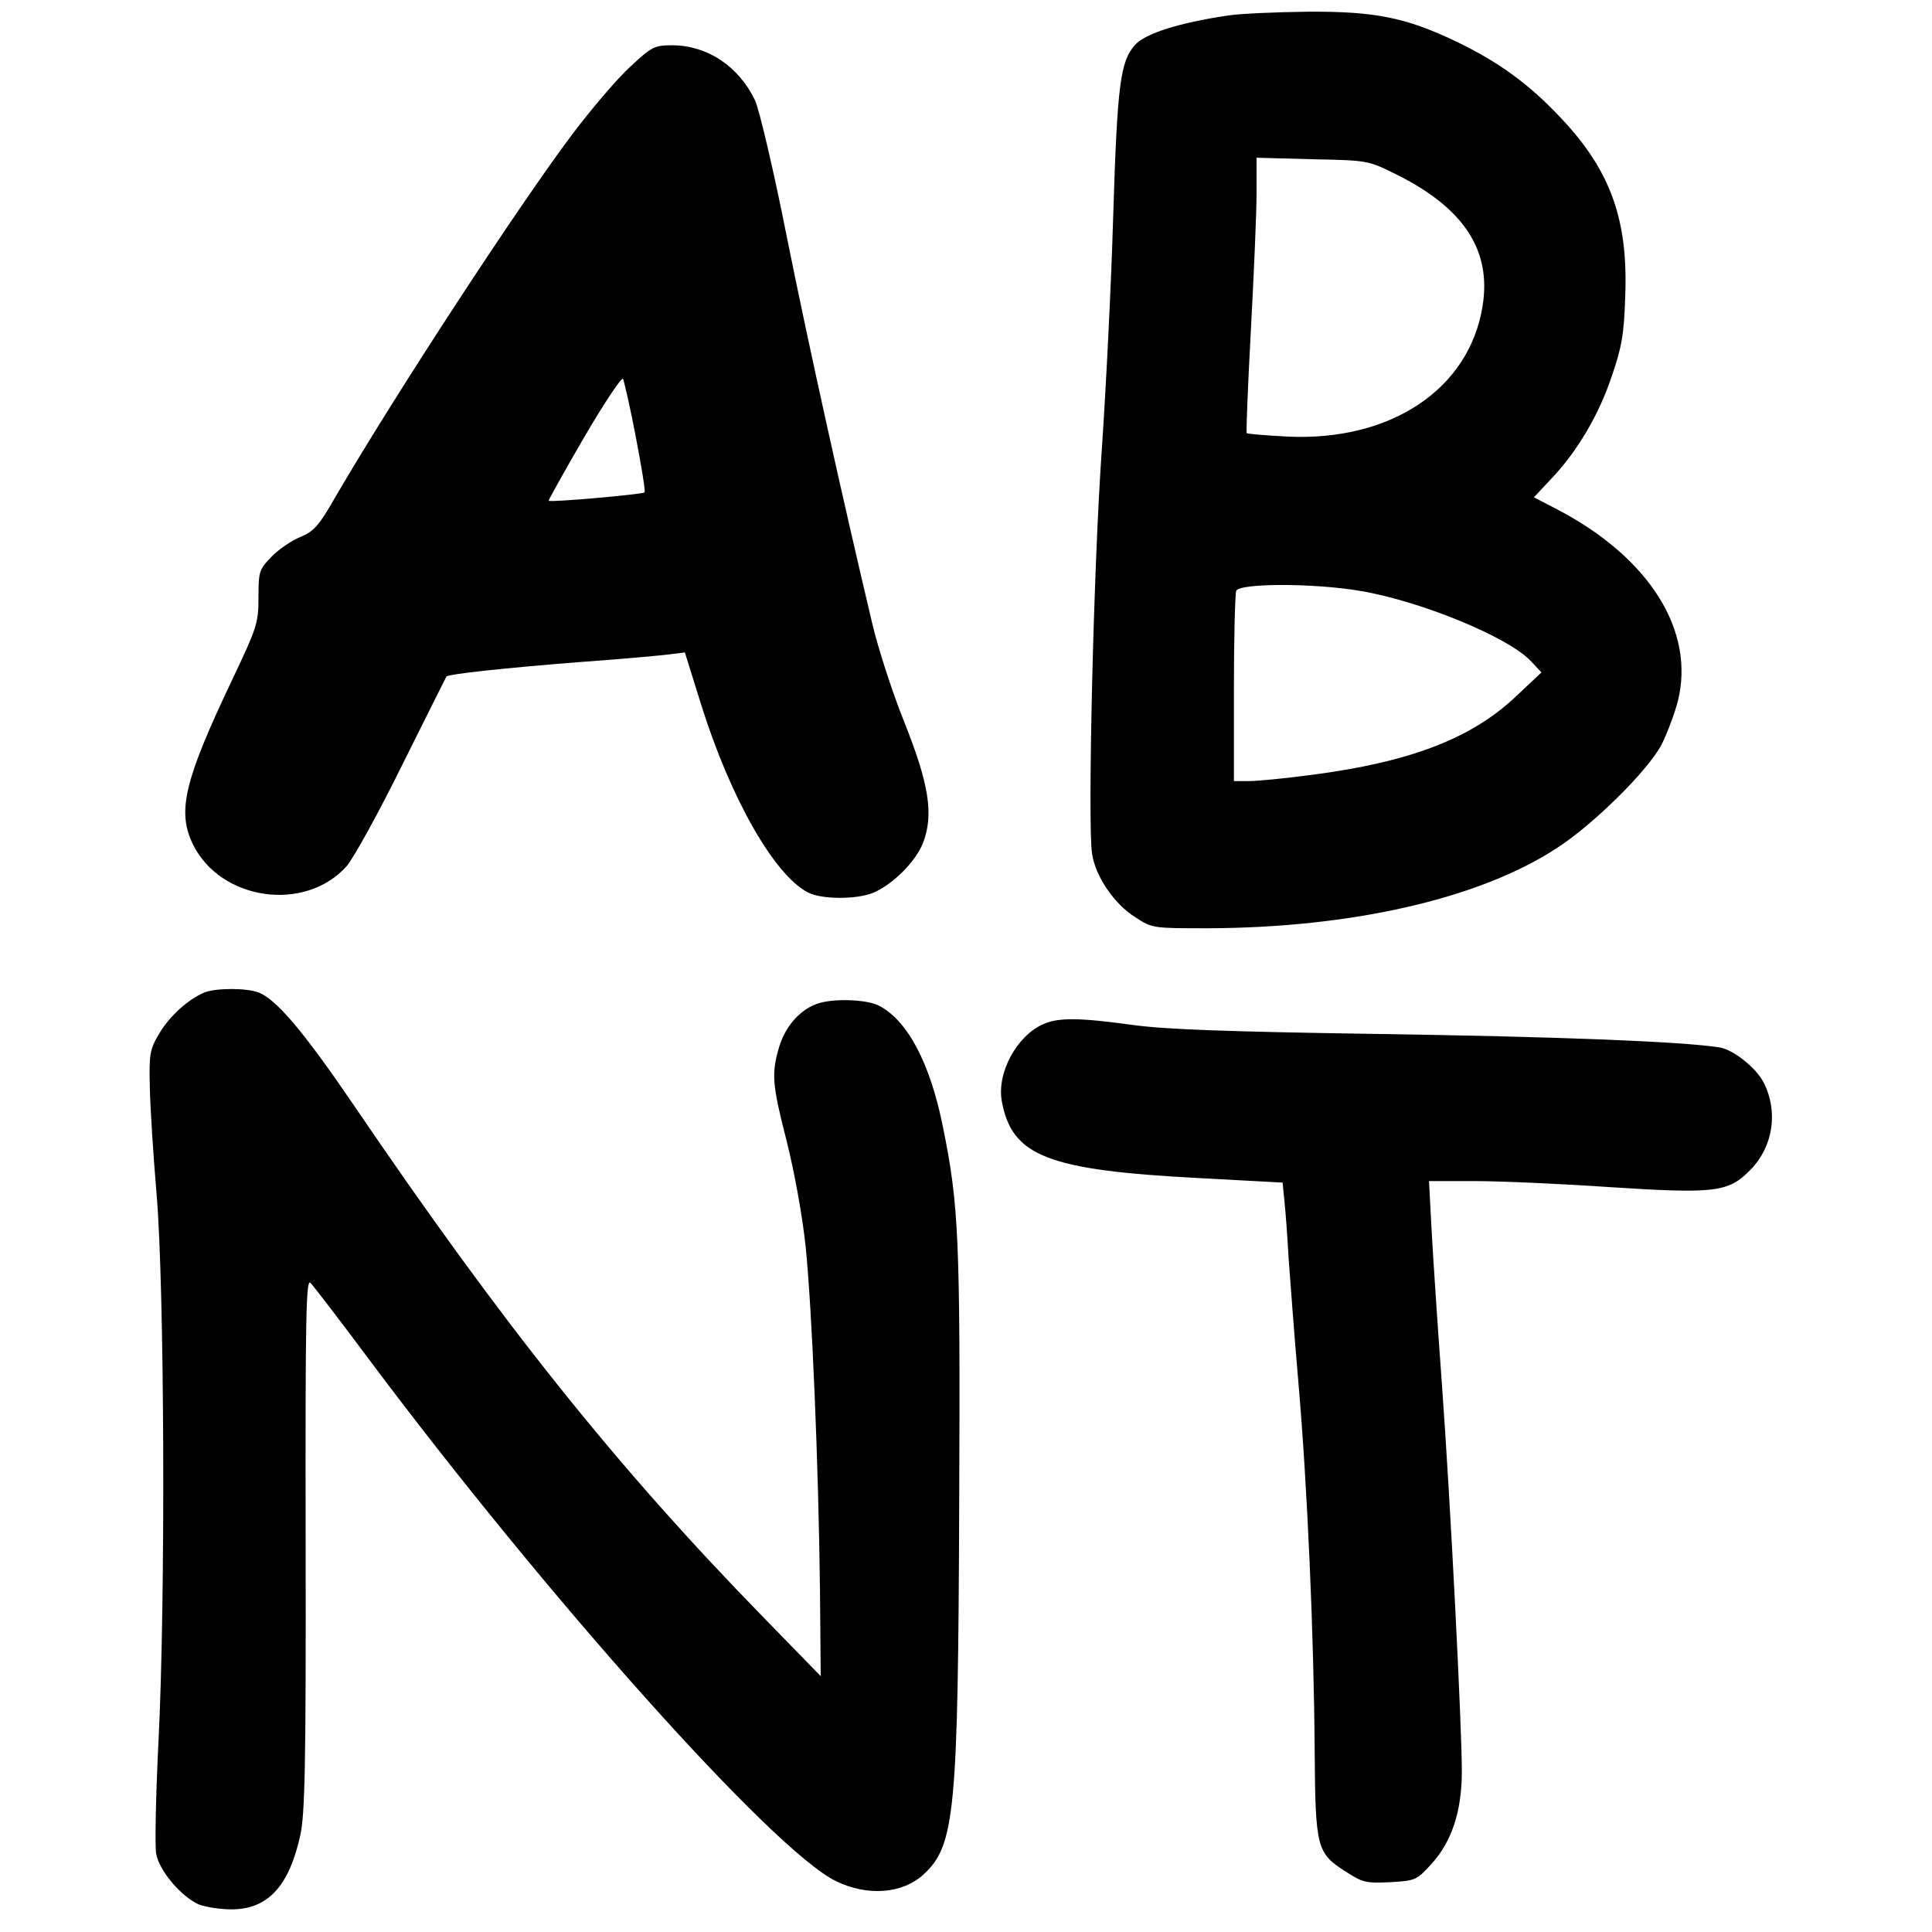 <?xml version="1.0" standalone="no"?>
<!DOCTYPE svg PUBLIC "-//W3C//DTD SVG 20010904//EN"
 "http://www.w3.org/TR/2001/REC-SVG-20010904/DTD/svg10.dtd">
<svg version="1.0" xmlns="http://www.w3.org/2000/svg"
 width="512pt" height="512pt" viewBox="0 0 512 512"
 preserveAspectRatio="xMidYMid meet">
<g transform="translate(0,512) scale(0.1,-0.1)"
fill="#000000" stroke="none">
<path d="M3255 5079 c-128 -19 -219 -47 -247 -78 -39 -44 -47 -102 -58 -456
-5 -176 -19 -453 -30 -615 -22 -309 -38 -992 -26 -1072 9 -61 59 -134 115
-169 44 -29 47 -29 190 -29 382 1 721 78 926 212 98 63 241 205 278 274 14 28
34 80 43 114 48 188 -75 383 -321 511 l-60 31 44 47 c70 73 128 171 162 273
27 78 33 113 36 213 8 203 -39 334 -172 474 -85 90 -164 147 -276 201 -134 64
-216 80 -393 79 -83 -1 -178 -5 -211 -10z m445 -421 c179 -89 253 -201 229
-349 -35 -220 -243 -359 -517 -346 -57 3 -105 7 -108 9 -2 3 3 126 11 274 8
148 15 311 15 362 l0 94 148 -4 c147 -3 147 -3 222 -40z m-95 -1104 c160 -27
391 -122 451 -185 l29 -31 -67 -63 c-118 -112 -281 -175 -546 -209 -68 -9
-141 -16 -163 -16 l-39 0 0 244 c0 134 3 251 6 260 8 21 206 21 329 0z"/>
<path d="M1670 4943 c-34 -31 -102 -111 -152 -177 -143 -190 -468 -687 -628
-961 -45 -79 -58 -93 -94 -108 -24 -10 -58 -33 -77 -53 -32 -33 -34 -39 -34
-107 0 -68 -4 -80 -69 -217 -128 -269 -147 -350 -105 -437 73 -150 298 -182
408 -58 18 21 85 142 147 268 63 127 116 232 117 234 7 7 158 23 347 38 113 8
223 18 245 21 l40 5 43 -138 c78 -249 194 -452 283 -498 36 -19 129 -19 173
-1 52 22 113 83 132 132 29 75 16 156 -49 319 -31 77 -70 196 -86 265 -78 329
-168 734 -226 1023 -35 177 -73 337 -84 361 -44 91 -126 145 -218 146 -49 0
-55 -3 -113 -57z m15 -981 c15 -78 26 -145 23 -147 -5 -5 -250 -27 -254 -22
-1 1 41 77 94 168 53 91 100 161 103 155 3 -6 19 -75 34 -154z"/>
<path d="M542 2490 c-43 -18 -93 -63 -120 -109 -25 -42 -27 -54 -25 -141 1
-52 9 -180 18 -285 21 -246 24 -1076 5 -1450 -7 -143 -10 -277 -6 -298 8 -45
67 -114 113 -134 18 -7 57 -13 86 -13 97 0 153 61 183 197 12 57 15 180 14
773 -1 607 1 703 13 690 8 -8 77 -98 153 -200 474 -634 1073 -1304 1239 -1385
84 -41 177 -34 233 18 83 77 91 164 94 987 3 698 -1 786 -43 993 -34 170 -94
283 -170 322 -33 17 -125 20 -166 4 -45 -17 -82 -60 -98 -113 -21 -71 -19 -99
20 -251 20 -80 41 -194 50 -278 17 -167 34 -577 38 -906 l2 -233 -152 156
c-390 400 -690 775 -1088 1361 -131 192 -203 277 -250 295 -32 12 -112 12
-143 0z"/>
<path d="M2765 2406 c-71 -31 -124 -130 -110 -205 27 -145 121 -182 522 -203
l222 -12 5 -50 c3 -28 8 -96 11 -151 4 -55 15 -203 26 -330 24 -278 41 -671
43 -975 2 -258 5 -271 84 -321 43 -28 53 -30 116 -27 68 4 70 5 111 50 52 58
78 136 79 238 1 108 -30 720 -53 1035 -11 149 -23 330 -27 403 l-7 132 121 0
c66 0 227 -7 358 -16 281 -18 315 -14 374 47 59 61 73 153 34 230 -20 39 -80
87 -116 93 -96 16 -441 29 -913 36 -398 6 -559 12 -645 24 -138 19 -195 20
-235 2z"/>
</g>
</svg>
